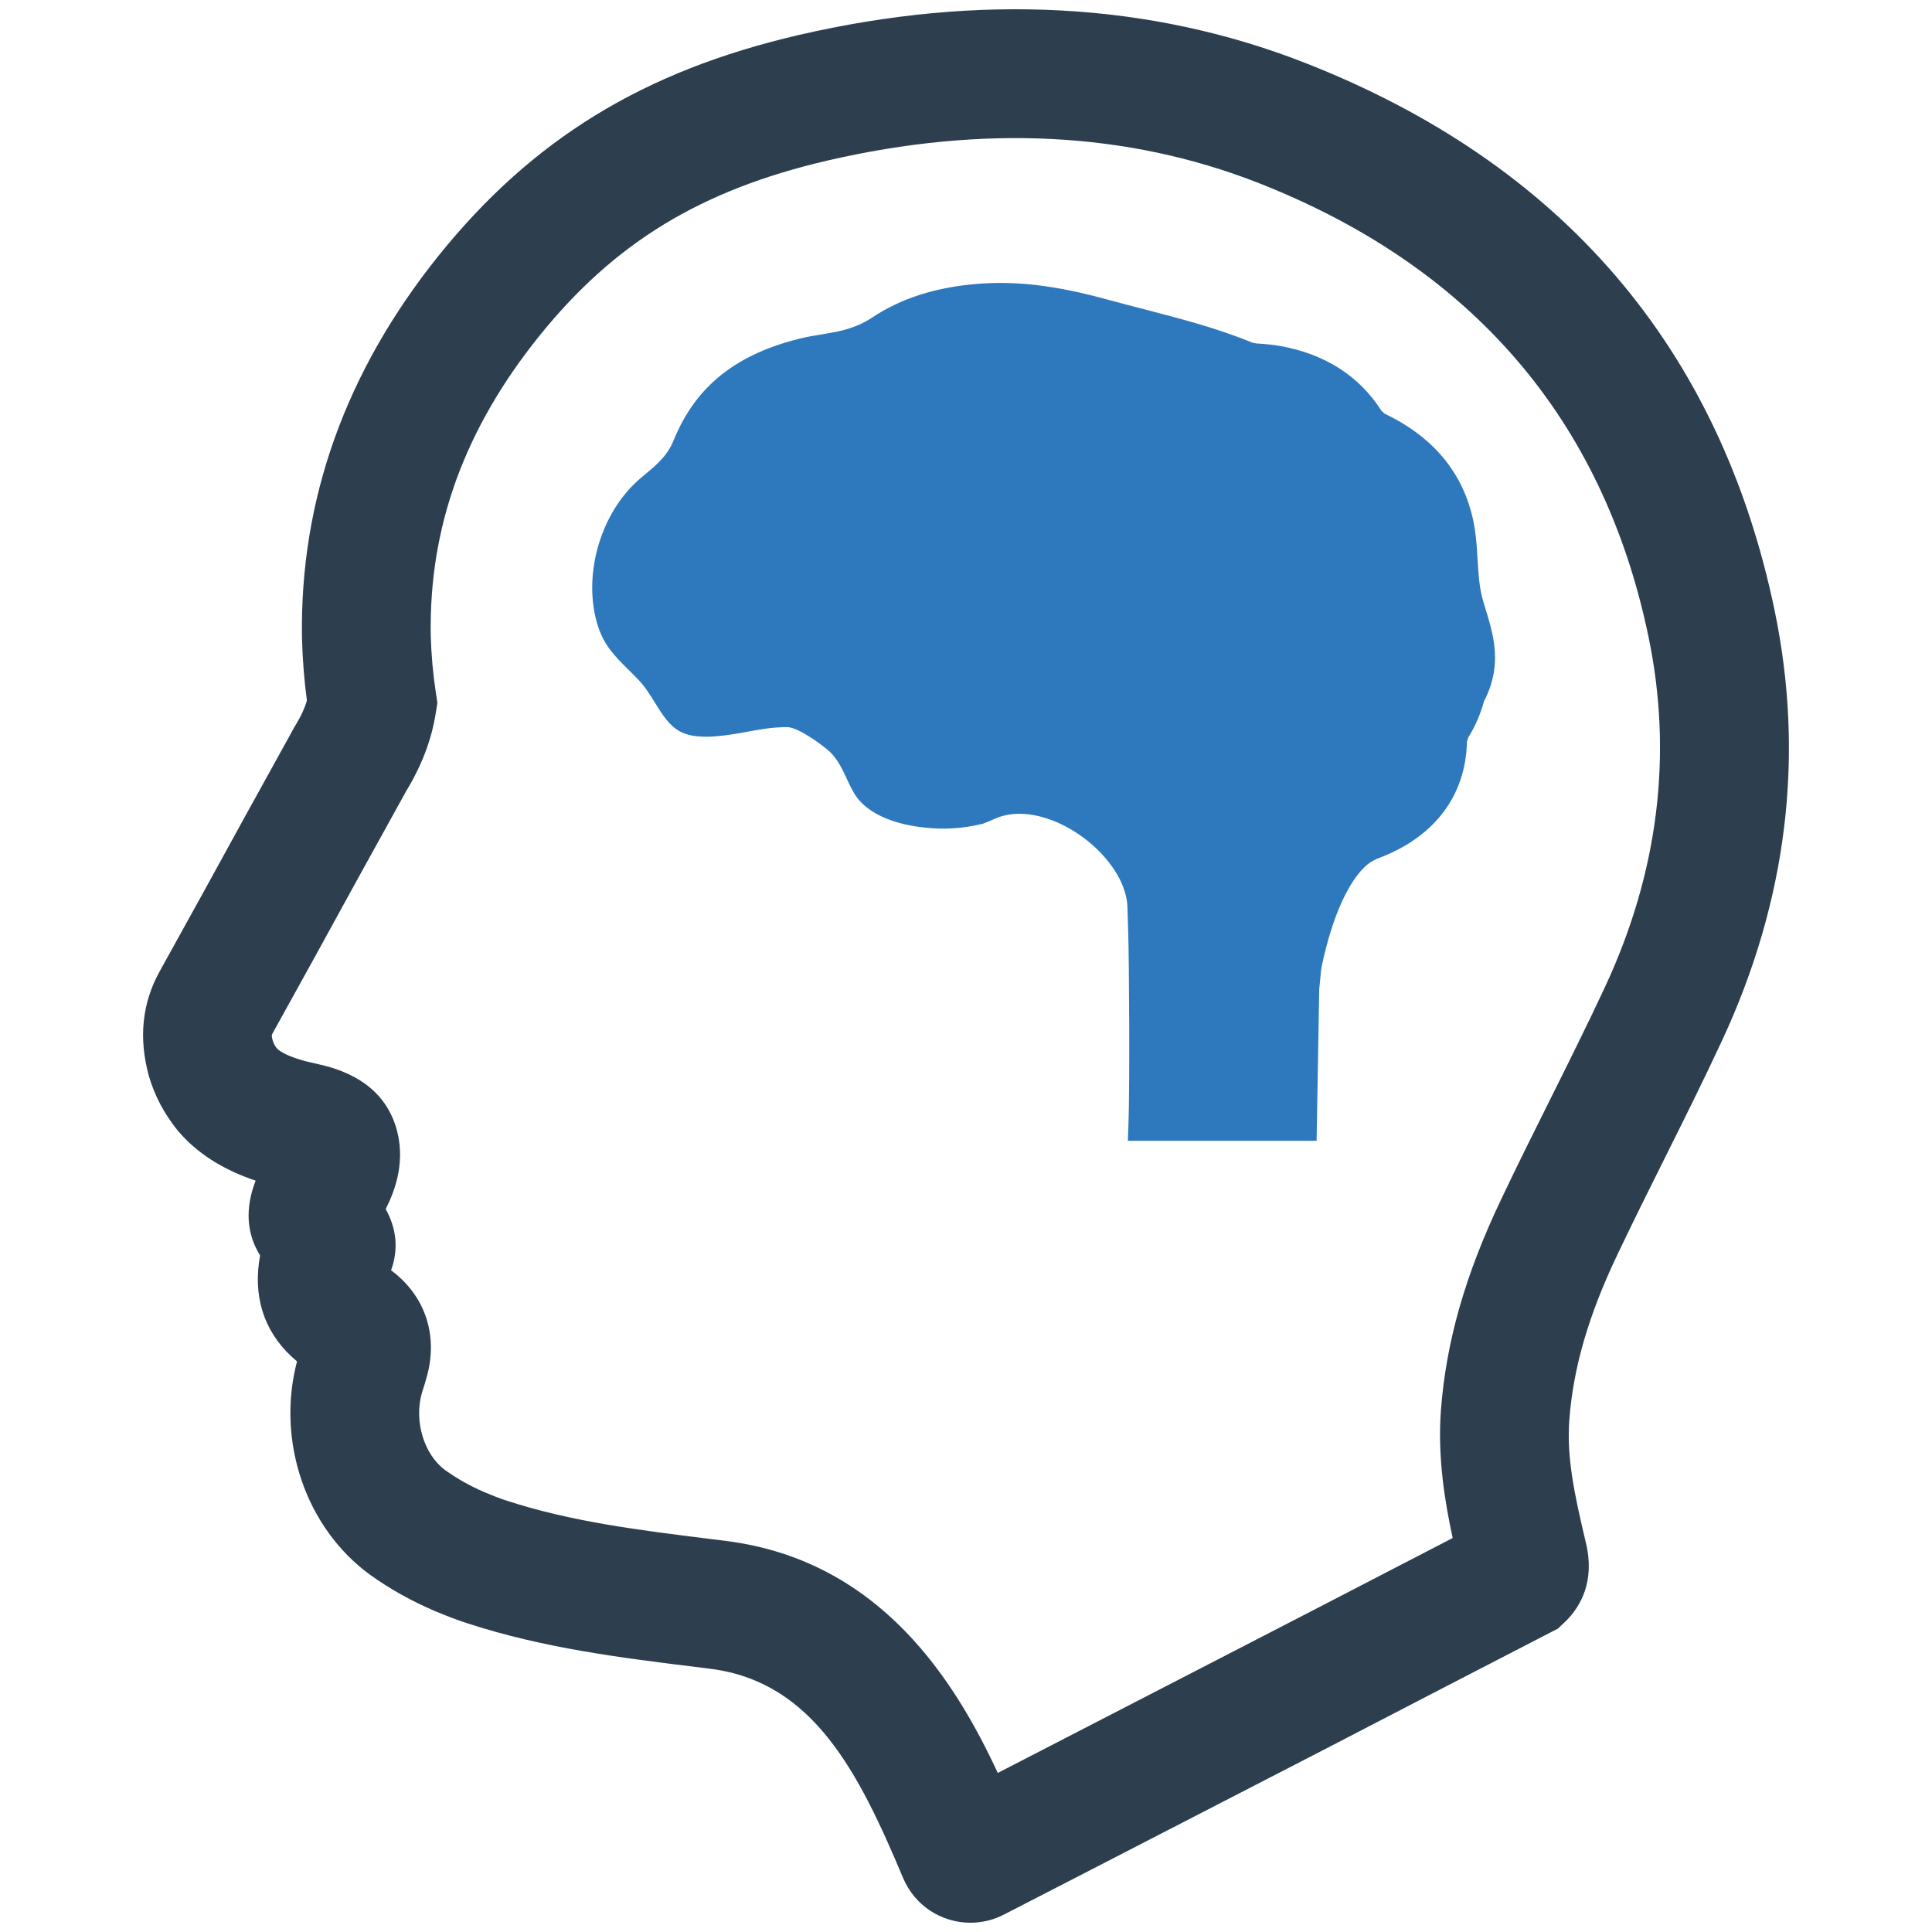 <?xml version="1.0" encoding="utf-8"?>
<!-- Generator: Adobe Illustrator 18.0.0, SVG Export Plug-In . SVG Version: 6.00 Build 0)  -->
<!DOCTYPE svg PUBLIC "-//W3C//DTD SVG 1.1//EN" "http://www.w3.org/Graphics/SVG/1.1/DTD/svg11.dtd">
<svg version="1.1" id="Layer_1" xmlns="http://www.w3.org/2000/svg" xmlns:xlink="http://www.w3.org/1999/xlink" x="0px" y="0px"
	 width="64px" height="64px" viewBox="0 0 64 64" enable-background="new 0 0 64 64" xml:space="preserve">
<g>
	<path fill="#2D3E4F" d="M58.787,20.225c-1.813-8.717-7.062-14.827-15.601-18.16c-5.099-1.986-10.744-2.293-16.737-0.903
		c-5.131,1.192-8.804,3.442-11.909,7.294c-3.089,3.843-4.615,8.104-4.536,12.682c0.017,0.688,0.072,1.384,0.162,2.068
		c-0.07,0.248-0.187,0.505-0.354,0.78c-0.07,0.113-0.139,0.234-0.195,0.346c-0.503,0.906-0.997,1.803-1.5,2.715
		c-0.923,1.683-1.878,3.424-2.827,5.129c-0.582,1.05-0.705,2.207-0.356,3.477c0.192,0.648,0.502,1.239,0.953,1.798
		c0.628,0.743,1.475,1.287,2.581,1.66c-0.354,0.917-0.304,1.75,0.148,2.478c-0.014,0.073-0.026,0.151-0.037,0.232
		c-0.176,1.317,0.259,2.446,1.26,3.277c-0.691,2.635,0.287,5.518,2.425,7.072c0.648,0.463,1.35,0.859,2.136,1.196
		c0.326,0.134,0.697,0.286,1.095,0.412c2.517,0.82,5.076,1.137,7.55,1.442l0.52,0.065c3.37,0.446,4.871,3.401,6.352,6.927
		c0.378,0.9,1.254,1.481,2.23,1.481c0.382,0,0.763-0.092,1.101-0.266c1.099-0.563,5.088-2.62,8.407-4.331l2.376-1.225
		c2.378-1.235,4.838-2.51,7.313-3.785l0.261-0.134l0.27-0.255c0.473-0.471,0.971-1.304,0.659-2.594
		c-0.379-1.594-0.641-2.819-0.548-4.068c0.13-1.727,0.635-3.467,1.592-5.473c0.497-1.046,1.027-2.11,1.54-3.139l0.032-0.065
		c0.63-1.262,1.281-2.566,1.901-3.901C59.203,29.825,59.786,25.036,58.787,20.225z M48.122,50.949
		c-1.678,0.866-3.342,1.729-4.972,2.574l-10.097,5.208c-1.414-3.042-3.877-7.009-8.944-7.678l-0.543-0.068
		c-2.382-0.295-4.632-0.573-6.779-1.273c-0.233-0.073-0.485-0.177-0.761-0.291c-0.453-0.196-0.882-0.438-1.273-0.716
		c-0.708-0.518-1.042-1.622-0.779-2.557l0.032-0.102c0.047-0.147,0.099-0.312,0.147-0.495c0.358-1.365-0.089-2.648-1.198-3.471
		c0.248-0.688,0.188-1.369-0.179-2.029c0.236-0.464,0.666-1.433,0.384-2.562c-0.295-1.162-1.165-1.913-2.582-2.229l-0.466-0.108
		c-0.492-0.135-0.815-0.285-0.947-0.432c-0.061-0.078-0.103-0.16-0.132-0.254c-0.044-0.164-0.029-0.189-0.013-0.218
		c0.953-1.713,1.911-3.459,2.841-5.156l0.236-0.427c0.42-0.761,0.84-1.525,1.27-2.298l0.083-0.152
		c0.524-0.86,0.847-1.714,0.988-2.608l0.051-0.328l-0.05-0.328c-0.096-0.624-0.153-1.267-0.17-1.909
		c-0.061-3.585,1.115-6.826,3.594-9.911c2.498-3.098,5.354-4.837,9.55-5.813c5.153-1.192,9.922-0.95,14.222,0.722
		c7.109,2.776,11.474,7.84,12.974,15.054c0.809,3.893,0.329,7.785-1.426,11.568c-0.589,1.265-1.229,2.549-1.853,3.801
		c-0.532,1.066-1.082,2.169-1.603,3.269c-1.19,2.497-1.824,4.718-1.995,6.989C47.617,48.284,47.869,49.783,48.122,50.949z"/>
	<path fill="#2E79BE" d="M49.28,20.402l-0.134-0.44c-0.066-0.216-0.111-0.439-0.142-0.702c-0.025-0.223-0.04-0.438-0.057-0.716
		c-0.029-0.507-0.06-1.032-0.215-1.598c-0.394-1.435-1.356-2.525-2.861-3.241l-0.105-0.093c-0.734-1.151-1.854-1.873-3.33-2.146
		c-0.276-0.051-0.55-0.071-0.815-0.089l-0.125-0.022c-1.152-0.477-2.376-0.795-3.672-1.131c-0.402-0.104-0.804-0.209-1.205-0.318
		c-1.679-0.458-2.996-0.609-4.283-0.499c-1.365,0.117-2.488,0.478-3.433,1.105c-0.33,0.219-0.711,0.375-1.131,0.464
		c-0.217,0.045-0.429,0.081-0.666,0.12c-0.167,0.027-0.326,0.054-0.475,0.088c-2.21,0.511-3.582,1.592-4.315,3.401
		c-0.206,0.511-0.566,0.811-0.919,1.106c-0.13,0.109-0.253,0.211-0.366,0.321c-1.194,1.15-1.715,3.12-1.237,4.685
		c0.206,0.675,0.563,1.03,1.016,1.48c0.112,0.111,0.227,0.225,0.345,0.349c0.218,0.229,0.392,0.51,0.545,0.758
		c0.233,0.378,0.454,0.734,0.805,0.935c0.5,0.287,1.313,0.195,2.173,0.035c0.423-0.079,0.941-0.175,1.41-0.167
		c0.32,0.009,1.026,0.485,1.397,0.812c0.271,0.263,0.422,0.588,0.567,0.902c0.103,0.223,0.209,0.453,0.356,0.642
		c0.412,0.527,1.216,0.874,2.264,0.976c0.627,0.064,1.235,0.028,1.885-0.131c0.043-0.015,0.173-0.065,0.418-0.173
		c0.237-0.104,0.504-0.157,0.792-0.157c1.644,0,3.552,1.657,3.582,3.111l0.026,0.885c0.026,0.75,0.054,5.027,0.006,6.317
		l-0.019,0.519h6.252l0.087-5.029c0.014-0.111,0.023-0.218,0.033-0.332c0.015-0.164,0.028-0.317,0.059-0.462
		c0.345-1.619,0.897-2.835,1.518-3.34c0.092-0.075,0.228-0.15,0.372-0.205c1.84-0.697,2.874-2.067,2.912-3.857l0.039-0.131
		c0.227-0.356,0.402-0.756,0.528-1.211c0.04-0.074,0.078-0.152,0.112-0.231C49.696,22.004,49.507,21.169,49.28,20.402z"/>
</g>
</svg>
